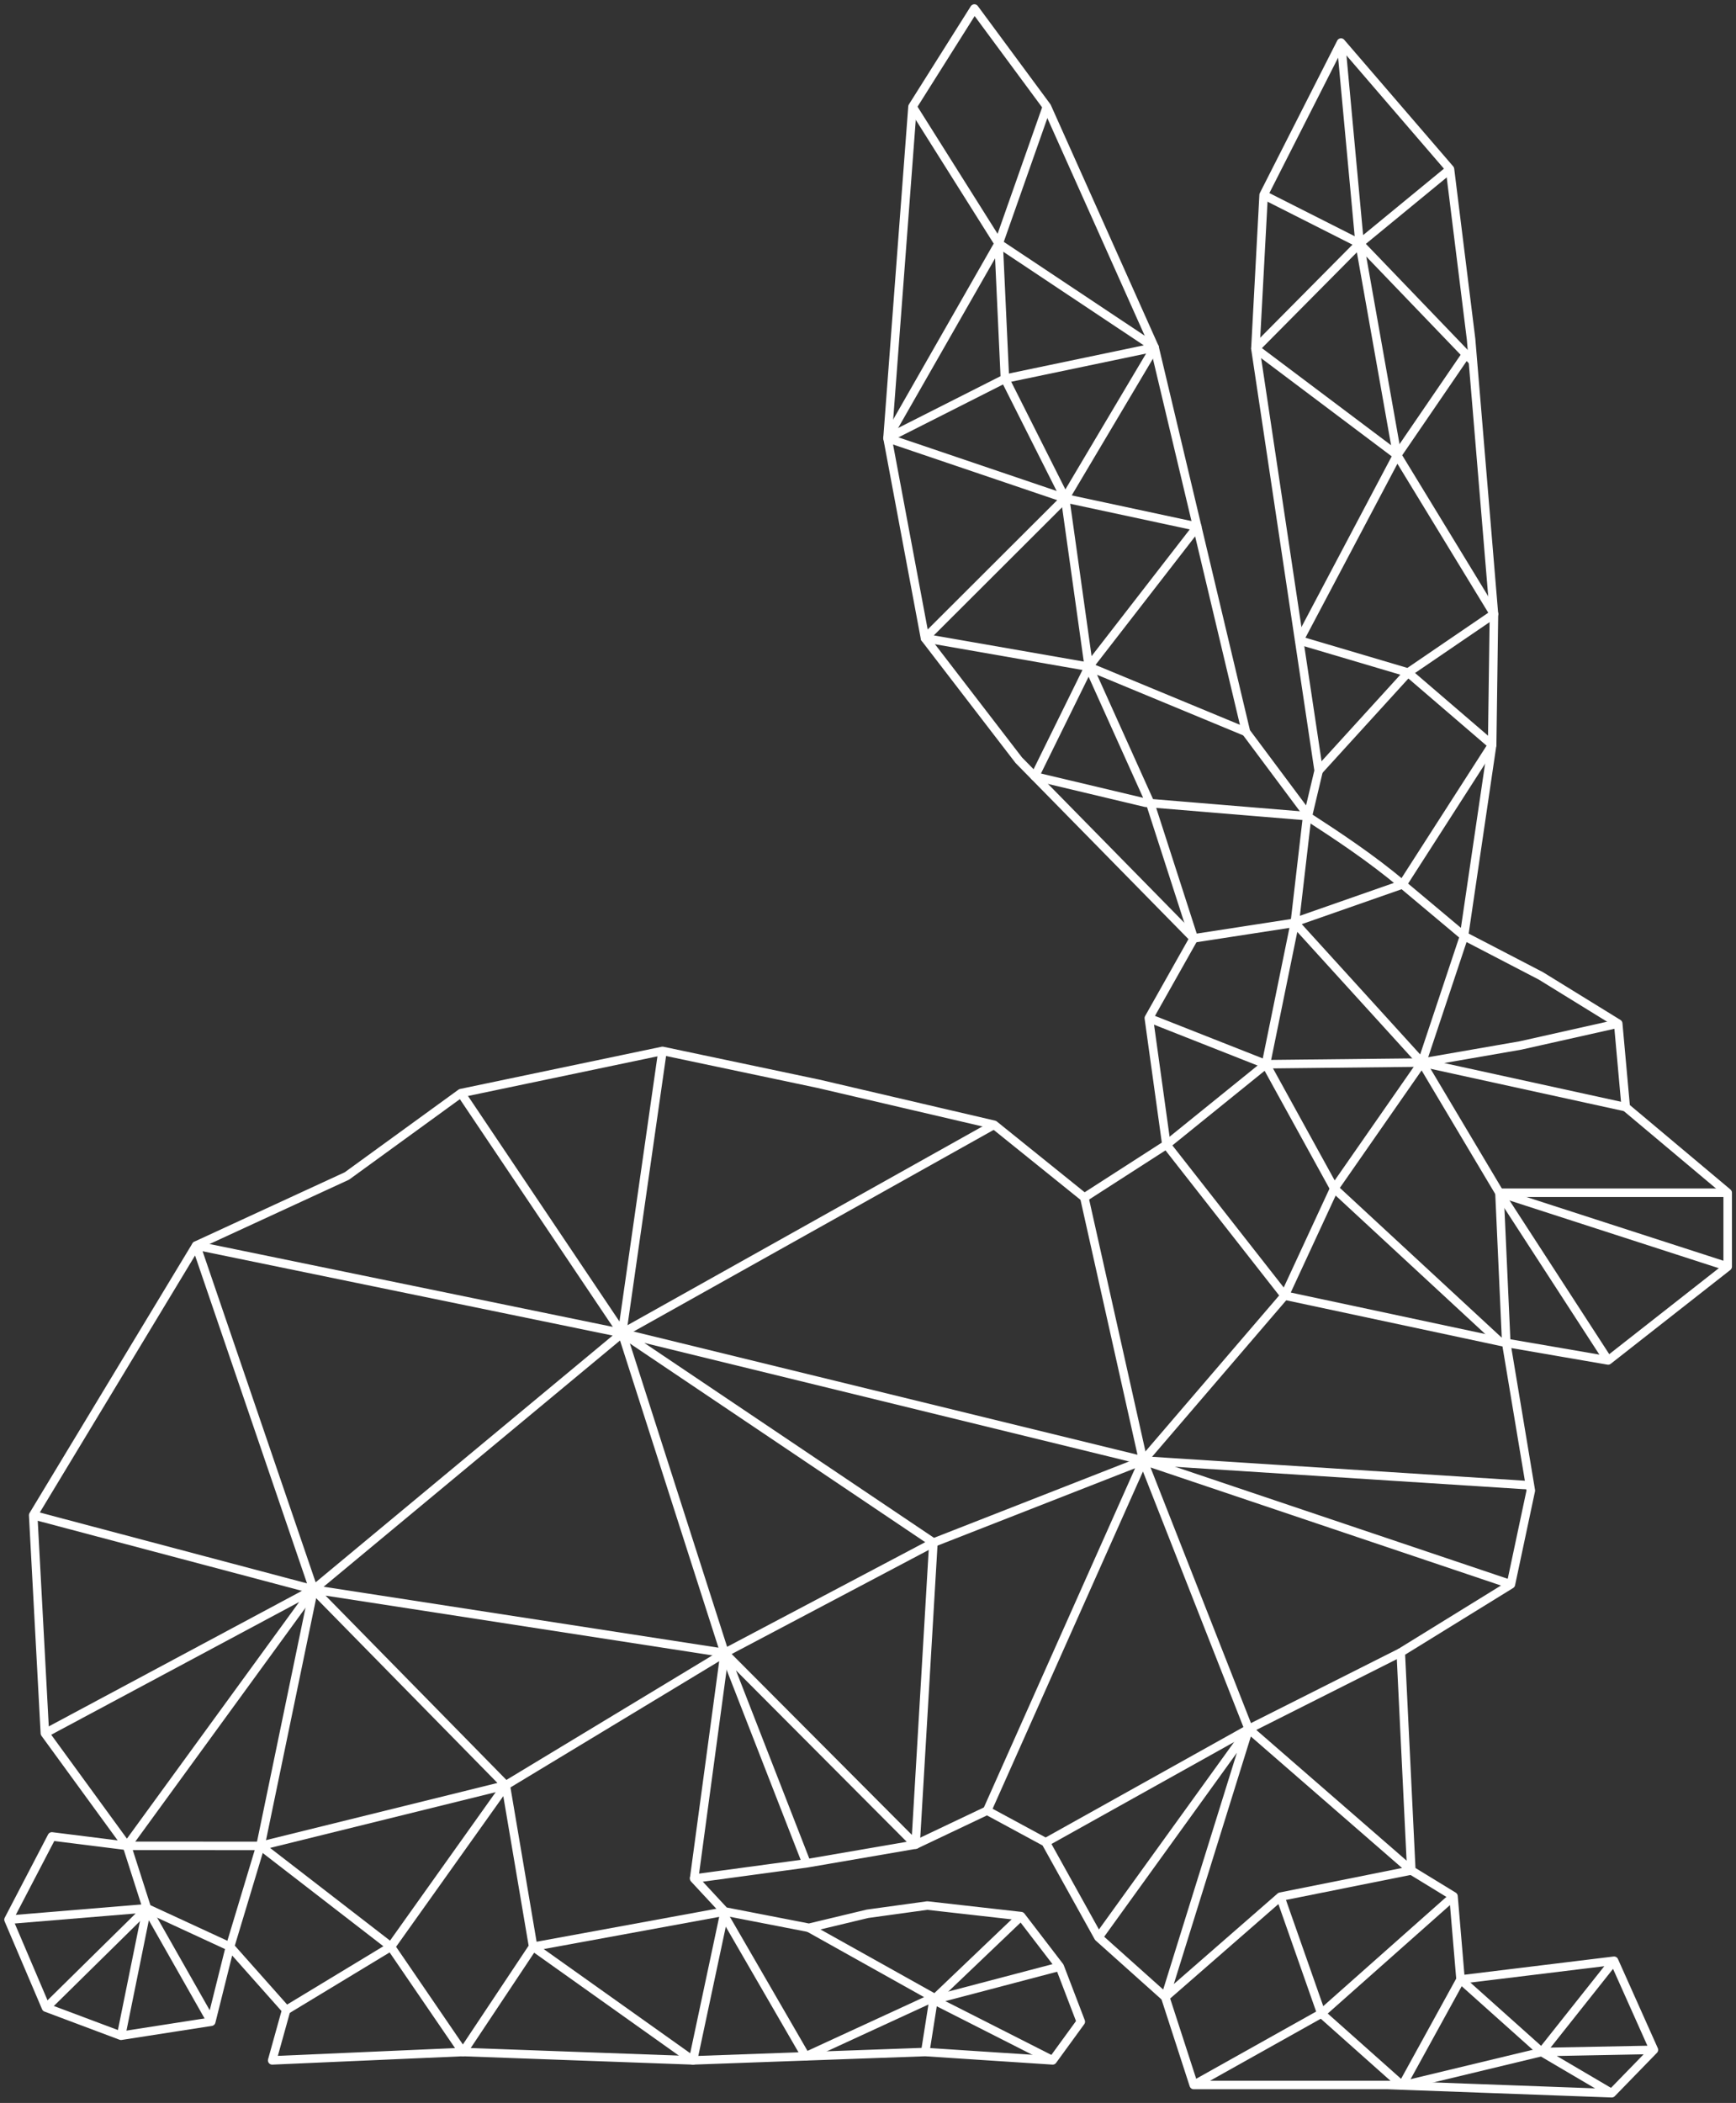 <svg width="204" height="247" viewBox="0 0 204 247" fill="none" xmlns="http://www.w3.org/2000/svg">
<rect x="0" y="0" width="204" height="247" fill="#333333" stroke="none"/>
<path d="M123.023 12.53L114.5 1L107.23 12.53L104.294 51.457L108.698 74.962L119.716 89.288L140.278 110.22L135.001 119.581L137.065 134.451L127.428 140.651L116.824 132.111L96.168 127.292C90.063 126.006 83.957 124.719 77.852 123.433C69.959 125.083 62.059 126.74 54.166 128.39C49.696 131.631 45.233 134.88 40.764 138.122C34.855 140.847 28.953 143.565 23.044 146.291L3.9 177.965L5.274 203.578L14.911 216.798L6.095 215.694L1 225.469L5.404 235.797L14.221 239.104L24.825 237.454L27.027 228.638L33.633 236.073L31.984 241.997C39.455 241.67 46.92 241.343 54.391 241.015C63.404 241.343 72.409 241.67 81.421 241.997C90.521 241.67 99.62 241.343 108.72 241.015C113.713 241.343 118.706 241.67 123.699 241.997L127.006 237.454L124.528 230.978L119.985 225.055L108.967 223.812L101.946 224.779L95.063 226.428L85.15 224.502L81.566 220.643C85.971 220.047 90.382 219.451 94.787 218.855L107.593 216.653L115.995 212.663L122.878 216.384L129.078 227.541L136.927 234.561L140.278 244.889H163.092L189.395 245.856L194.352 240.761L189.671 230.295L171.632 232.497L170.803 222.722L165.847 219.691L164.604 194.078L177.548 186.091L179.889 175.072L176.996 157.724L188.974 159.788L203.023 148.769V140.091L191.045 130.04C190.747 126.769 190.449 123.491 190.158 120.22C187.128 118.353 184.097 116.485 181.066 114.617C178.057 113.054 175.048 111.492 172.039 109.929L175.346 87.485C175.419 82.361 175.484 77.237 175.557 72.113C174.663 61.356 173.762 50.6 172.868 39.836C172.039 33.178 171.218 26.521 170.389 19.87L157.583 5L148.491 22.901L147.524 40.941L154.959 90.516L153.716 95.749L146.419 85.973L135.677 40.802C131.469 31.376 127.246 21.956 123.023 12.53Z" stroke="white" stroke-miterlimit="10" stroke-linejoin="round"/>
<path d="M107.23 12.53L117.354 28.599L104.286 51.457L125.153 58.529L135.684 40.81C129.572 36.739 123.459 32.669 117.354 28.607C119.244 23.25 121.126 17.893 123.016 12.537" stroke="white" stroke-miterlimit="10" stroke-linejoin="round"/>
<path d="M117.354 28.599C117.601 33.891 117.841 39.189 118.088 44.48C120.443 49.161 122.798 53.841 125.16 58.529C119.673 64.002 114.185 69.482 108.698 74.955C115.108 76.074 121.526 77.194 127.937 78.313C132.188 72.826 136.44 67.338 140.692 61.858C135.517 60.746 130.335 59.641 125.16 58.529" stroke="white" stroke-miterlimit="10" stroke-linejoin="round"/>
<path d="M135.692 40.803L118.096 44.48L104.294 51.458" stroke="white" stroke-miterlimit="10" stroke-linejoin="round"/>
<path d="M146.434 85.973L127.944 78.313L121.599 91.192L134.623 94.288C140.954 94.811 147.284 95.335 153.607 95.858C153.12 100.03 152.641 104.209 152.154 108.381C148.2 108.991 144.239 109.602 140.285 110.212C138.577 104.921 136.869 99.623 135.161 94.332C132.755 88.99 130.349 83.655 127.944 78.313C127.021 71.721 126.09 65.121 125.167 58.529" stroke="white" stroke-miterlimit="10" stroke-linejoin="round"/>
<path d="M5.419 235.804C9.373 231.916 13.319 228.02 17.273 224.132C11.851 224.582 6.436 225.026 1.015 225.476" stroke="white" stroke-miterlimit="10" stroke-linejoin="round"/>
<path d="M27.034 228.645L17.266 224.132L14.918 216.798C20.144 216.798 25.37 216.798 30.603 216.806C29.411 220.752 28.226 224.699 27.034 228.645Z" stroke="white" stroke-miterlimit="10" stroke-linejoin="round"/>
<path d="M14.228 239.111L17.266 224.132L24.832 237.454" stroke="white" stroke-miterlimit="10" stroke-linejoin="round"/>
<path d="M5.281 203.578C15.805 197.945 26.322 192.32 36.846 186.687C29.534 196.724 22.23 206.761 14.918 216.798" stroke="white" stroke-miterlimit="10" stroke-linejoin="round"/>
<path d="M33.648 236.08L45.931 228.645L54.398 241.023L62.64 228.645L81.436 242.004L85.157 224.517C77.656 225.891 70.148 227.272 62.648 228.645C61.579 222.329 60.504 216.006 59.435 209.69C54.936 216.006 50.437 222.329 45.938 228.645C40.829 224.699 35.719 220.752 30.61 216.806L36.853 186.694L73.114 156.583L23.051 146.298C27.652 159.766 32.253 173.234 36.853 186.694C25.871 183.787 14.889 180.88 3.915 177.965" stroke="white" stroke-miterlimit="10" stroke-linejoin="round"/>
<path d="M119.993 225.062L109.694 234.889L108.727 241.016" stroke="white" stroke-miterlimit="10" stroke-linejoin="round"/>
<path d="M124.535 230.986L109.694 234.889L123.707 241.997" stroke="white" stroke-miterlimit="10" stroke-linejoin="round"/>
<path d="M95.063 226.436L109.694 234.612L94.685 241.524L85.15 225.062" stroke="white" stroke-miterlimit="10" stroke-linejoin="round"/>
<path d="M54.166 128.39L73.106 156.575L77.852 123.433" stroke="white" stroke-miterlimit="10" stroke-linejoin="round"/>
<path d="M116.824 132.104L73.106 156.575L85.15 194.144L36.846 186.687L59.428 209.69L30.603 216.806" stroke="white" stroke-miterlimit="10" stroke-linejoin="round"/>
<path d="M59.428 209.69L85.15 194.144L81.566 220.658" stroke="white" stroke-miterlimit="10" stroke-linejoin="round"/>
<path d="M94.787 218.862C91.574 210.62 88.362 202.386 85.149 194.144L107.593 216.66L109.686 181.178L73.099 156.575L134.332 171.54C132.028 161.241 129.724 150.943 127.42 140.644" stroke="white" stroke-miterlimit="10" stroke-linejoin="round"/>
<path d="M85.15 194.144L109.694 181.185L134.34 171.54L115.995 212.67" stroke="white" stroke-miterlimit="10" stroke-linejoin="round"/>
<path d="M148.498 22.901L159.771 28.599L170.396 19.87" stroke="white" stroke-miterlimit="10" stroke-linejoin="round"/>
<path d="M173.006 42.372L159.771 28.599L164.182 53.456L147.531 40.941L159.771 28.599L157.583 5" stroke="white" stroke-miterlimit="10" stroke-linejoin="round"/>
<path d="M172.286 41.617L164.182 53.456C167.976 59.678 171.77 65.899 175.564 72.113C172.199 74.41 168.834 76.707 165.469 78.996C161.202 77.731 156.943 76.467 152.677 75.209C156.515 67.956 160.345 60.702 164.182 53.456" stroke="white" stroke-miterlimit="10" stroke-linejoin="round"/>
<path d="M154.966 90.516L165.461 78.996L175.346 87.485C171.836 92.951 168.325 98.416 164.815 103.875C160.468 105.394 156.122 106.913 151.776 108.432" stroke="white" stroke-miterlimit="10" stroke-linejoin="round"/>
<path d="M135.001 119.574L148.752 124.996C154.865 124.93 160.977 124.865 167.09 124.799C175.077 126.544 183.065 128.288 191.052 130.04" stroke="white" stroke-miterlimit="10" stroke-linejoin="round"/>
<path d="M190.158 120.22C186.335 121.078 182.505 121.936 178.682 122.793C174.816 123.462 170.949 124.131 167.09 124.807C170.128 129.902 173.166 135.004 176.204 140.099L177.003 157.724L150.962 152.171C152.902 147.977 154.85 143.783 156.791 139.59C160.221 134.662 163.659 129.727 167.09 124.799" stroke="white" stroke-miterlimit="10" stroke-linejoin="round"/>
<path d="M203.03 140.091H176.204C180.463 146.654 184.722 153.217 188.981 159.78" stroke="white" stroke-miterlimit="10" stroke-linejoin="round"/>
<path d="M148.752 124.995L156.791 139.59L176.204 157.549" stroke="white" stroke-miterlimit="10" stroke-linejoin="round"/>
<path d="M179.794 174.455L134.347 171.54C139.885 165.086 145.423 158.625 150.962 152.171C146.332 146.262 141.702 140.353 137.072 134.451C140.968 131.304 144.864 128.15 148.759 125.003C149.893 119.465 151.027 113.926 152.154 108.388C157.132 113.861 162.111 119.341 167.09 124.814C168.739 119.857 170.396 114.9 172.046 109.943C169.641 107.923 167.228 105.91 164.822 103.889C161.05 100.728 157.19 98.191 153.607 95.865" stroke="white" stroke-miterlimit="10" stroke-linejoin="round"/>
<path d="M177.556 186.091L134.34 171.54L146.739 203.076L122.885 216.384" stroke="white" stroke-miterlimit="10" stroke-linejoin="round"/>
<path d="M164.611 194.078L146.739 203.076L165.854 219.691C160.723 220.716 155.591 221.741 150.46 222.773C145.954 226.705 141.441 230.637 136.934 234.569C140.205 224.074 143.468 213.579 146.739 203.083C140.852 211.238 134.972 219.393 129.085 227.548" stroke="white" stroke-miterlimit="10" stroke-linejoin="round"/>
<path d="M170.804 222.722L155.272 236.495L140.278 244.889" stroke="white" stroke-miterlimit="10" stroke-linejoin="round"/>
<path d="M150.453 222.773L155.272 236.495L164.778 244.955L171.632 232.497L181.161 241.016L189.671 230.295" stroke="white" stroke-miterlimit="10" stroke-linejoin="round"/>
<path d="M189.395 245.856L181.161 241.015L194.352 240.761" stroke="white" stroke-miterlimit="10" stroke-linejoin="round"/>
<path d="M181.161 241.015L164.778 244.955" stroke="white" stroke-miterlimit="10" stroke-linejoin="round"/>
<path d="M203.03 148.769L176.204 140.091" stroke="white" stroke-miterlimit="10" stroke-linejoin="round"/>
</svg>
